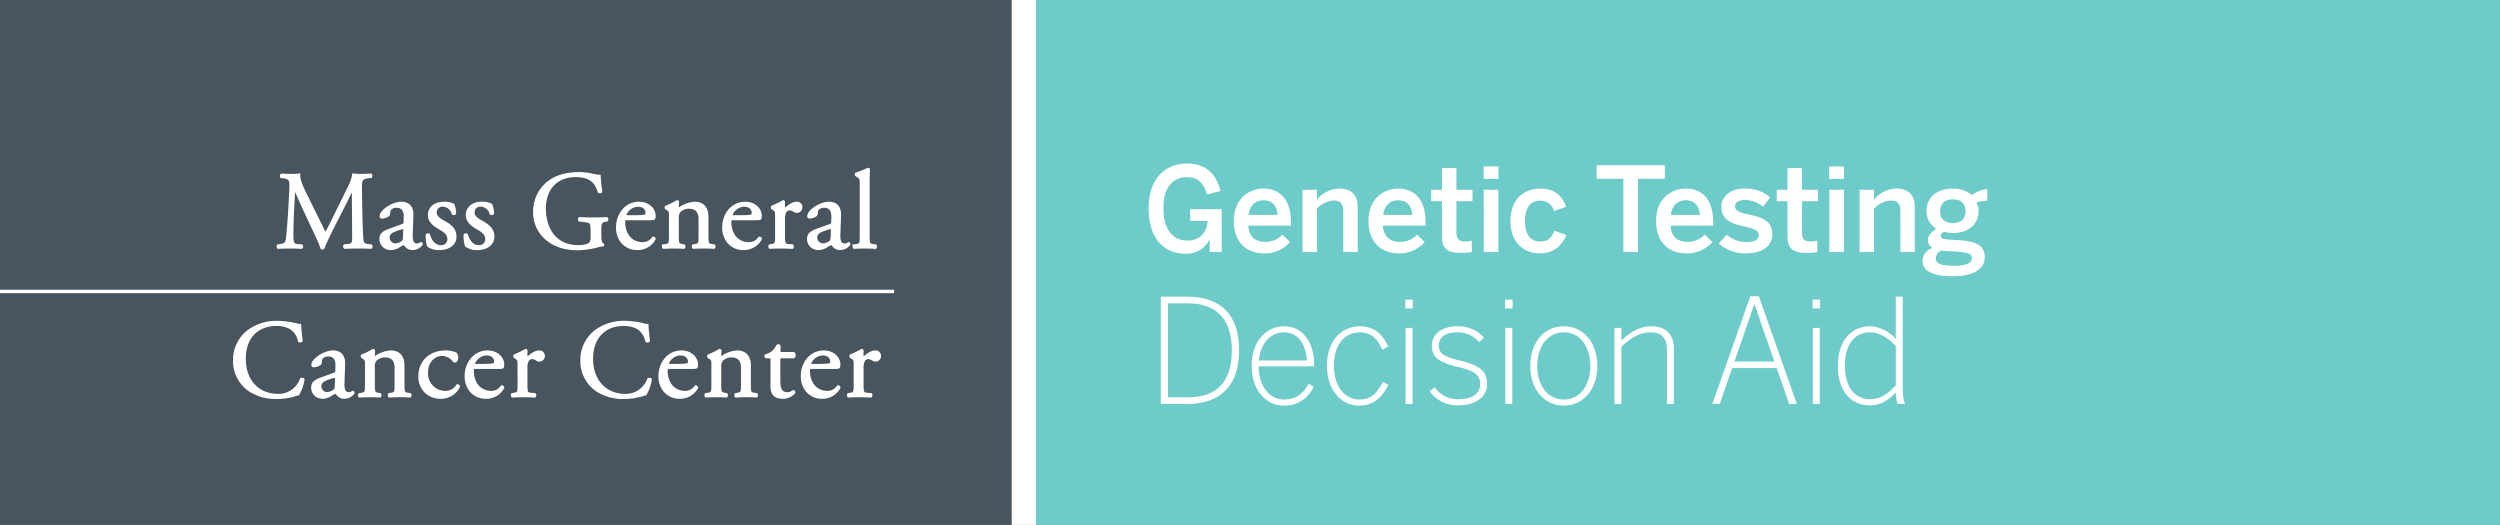 <svg xmlns="http://www.w3.org/2000/svg" width="724" height="152" viewBox="0 0 724 152"><rect x="0" y="0" width="724" height="152" fill="#808080" stroke="none"/><defs><style>.a{fill:#6dcbc9;}.b{fill:#48545e;}.c,.d{fill:#fff;}.d,.e{stroke:#fff;}.d{stroke-width:0.5px;}.e{fill:none;}</style></defs><g transform="translate(0 -176)"><path class="a" d="M0,0H424.033V152H0Z" transform="translate(299.967 176)"/><rect class="b" width="293" height="152" transform="translate(0 176)"/><g transform="translate(-102 -228)"><g transform="translate(434.092 481.039)"><path class="c" d="M4.158,0h7.476c10.122,0,15.2-5.628,15.2-15.54,0-10-4.956-15.54-15.2-15.54H4.158Zm2.1-1.932V-29.148h5.754c7.98,0,12.726,4.326,12.726,13.608,0,9.408-4.7,13.608-12.642,13.608ZM39.774.462c4.284,0,6.888-2.1,8.694-5.418L47-5.88C45.318-2.94,43.344-1.3,39.9-1.3c-4.074,0-7.392-3.612-7.392-9.618H48.594v-.294c0-6.93-3.528-11.3-8.736-11.3-4.7,0-9.366,3.822-9.366,11.466C30.492-3.78,34.818.462,39.774.462ZM32.55-12.6c.546-5.46,3.822-8.148,7.266-8.148,4.242,0,6.384,3.612,6.678,8.148ZM61.53.462c4.2,0,6.678-2.226,8.526-6.048l-1.6-.8c-1.68,3.36-3.444,5.082-6.8,5.082-4.032,0-7.35-3.57-7.35-9.744,0-7.182,4.032-9.7,7.434-9.7s5.208,1.89,6.552,5.04l1.722-.924c-1.386-3.15-3.738-5.88-8.19-5.88-4.956,0-9.534,3.78-9.534,11.508C52.29-3.99,56.49.462,61.53.462Zm13.44-28.14h2.184V-30.24H74.97ZM75.054,0H77.07V-22.05H75.054ZM90.3.378c4.956,0,8.358-2.352,8.358-6.132,0-3.948-2.184-5.418-8.4-6.972-4.326-1.05-5.586-2.058-5.586-4.368,0-1.848,1.554-3.654,5.208-3.654a8.189,8.189,0,0,1,6.51,2.856l1.344-1.386a10.158,10.158,0,0,0-7.812-3.234c-4.746,0-7.266,2.688-7.266,5.5,0,3.4,1.848,4.872,7.434,6.258,4.956,1.176,6.552,2.31,6.552,5s-2.142,4.368-6.3,4.368A8.08,8.08,0,0,1,83.5-4.83L82.026-3.7A9.688,9.688,0,0,0,90.3.378Zm13.566-28.056h2.184V-30.24h-2.184ZM103.95,0h2.016V-22.05H103.95Zm16.926.462c5.418,0,9.7-4.452,9.7-11.466,0-7.1-4.284-11.508-9.7-11.508-5.46,0-9.7,4.41-9.7,11.508C111.174-3.99,115.458.462,120.876.462Zm0-1.764c-5.04,0-7.686-4.578-7.686-9.744,0-5.5,2.94-9.7,7.686-9.7,5,0,7.686,4.578,7.686,9.7C128.562-5.46,125.622-1.3,120.876-1.3ZM135.534,0h2.016V-16.548c2.73-2.6,5.292-4.2,8.358-4.2,3.36,0,4.83,1.638,4.83,5V0h2.016V-16c0-3.99-2.1-6.51-6.678-6.51-3.234,0-6.09,1.806-8.526,4.116V-22.05h-2.016ZM170.31-12.306l5.712-16.548h.084l5.754,16.548ZM163.884,0h2.142l3.612-10.416h12.894L186.144,0h2.226l-11-31.206h-2.478Zm29.022-27.678h2.184V-30.24h-2.184ZM192.99,0h2.016V-22.05H192.99Zm16.548-1.386c-3.864,0-7.266-2.982-7.266-9.66,0-6.762,3.318-9.7,7.182-9.7,2.856,0,5.082,1.428,7.56,3.948V-5.334C214.536-2.814,212.52-1.386,209.538-1.386ZM209.5.378c3.318,0,5.628-1.722,7.518-3.7a12.261,12.261,0,0,0,.5,3.318H219.7c-.5-1.134-.672-2.772-.672-5.46V-31.08h-2.016v12.264a10.3,10.3,0,0,0-7.434-3.7c-5.124,0-9.324,3.78-9.324,11.508S204.414.378,209.5.378Z" transform="translate(-0.092 39.961)"/></g><g transform="translate(433 445)"><path class="c" d="M12.376.476a7.252,7.252,0,0,0,6.868-4.114h.068V0h3.5V-12.444H13.668V-9.01h5.066c-.272,3.706-2.55,5.678-5.882,5.678-3.57,0-6.936-2.414-6.936-9.452,0-7.072,3.774-8.908,6.766-8.908s4.726,1.258,5.848,5.032l3.944-1.054c-1.5-5.712-5-7.922-9.758-7.922-6.7,0-11.084,4.9-11.084,12.954C1.632-5,5.168.476,12.376.476ZM35.02.374A9.744,9.744,0,0,0,42.6-2.89l-2.21-2.176a6.544,6.544,0,0,1-5.066,2.108c-2.652,0-4.658-1.428-4.828-4.692H42.84v-.986c0-7.344-3.876-9.758-7.922-9.758-3.74,0-8.6,2.516-8.6,9.384C26.316-2.38,30.5.374,35.02.374ZM30.566-10.778c.408-3.06,2.278-4.216,4.318-4.216,2.516,0,3.876,1.462,4.114,4.216ZM50.388,0V-12.58a7.171,7.171,0,0,1,4.9-2.346c1.9,0,2.72,1.02,2.72,2.992V0h4.182V-13.124c0-3.57-2.04-5.27-5.338-5.27a8.521,8.521,0,0,0-6.46,3.23v-2.89H46.206V0Zm23.63.374A9.744,9.744,0,0,0,81.6-2.89L79.39-5.066a6.544,6.544,0,0,1-5.066,2.108c-2.652,0-4.658-1.428-4.828-4.692H81.838v-.986c0-7.344-3.876-9.758-7.922-9.758-3.74,0-8.6,2.516-8.6,9.384C65.314-2.38,69.5.374,74.018.374ZM69.564-10.778c.408-3.06,2.278-4.216,4.318-4.216,2.516,0,3.876,1.462,4.114,4.216ZM92.174.238A20.626,20.626,0,0,0,95.234,0V-3.3a6.808,6.808,0,0,1-1.8.238c-2.074,0-2.652-.782-2.652-2.72v-8.942h4.658v-3.332H90.78v-6.29H86.6v6.29H83.47v3.332H86.6v10C86.6-1.462,87.584.238,92.174.238Zm10.778-21.42V-24.82H98.668v3.638ZM102.918,0V-18.054H98.7V0Zm11.934.374c4.352,0,6.494-2.414,7.786-5.3L119.17-6.188c-.986,2.55-2.312,3.128-4.216,3.128-2.754,0-4.318-2.108-4.318-5.95,0-4.318,2.006-5.882,4.386-5.882a3.947,3.947,0,0,1,4.012,3.026l3.536-1.258c-1.088-2.788-2.992-5.27-7.48-5.27-4.012,0-8.67,2.482-8.67,9.384C106.42-2.414,110.67.374,114.852.374ZM143.378,0V-21.216h7.752V-25.16H131.376v3.944h7.752V0Zm13.94.374A9.744,9.744,0,0,0,164.9-2.89l-2.21-2.176a6.544,6.544,0,0,1-5.066,2.108c-2.652,0-4.658-1.428-4.828-4.692h12.342v-.986c0-7.344-3.876-9.758-7.922-9.758-3.74,0-8.6,2.516-8.6,9.384C148.614-2.38,152.8.374,157.318.374Zm-4.454-11.152c.408-3.06,2.278-4.216,4.318-4.216,2.516,0,3.876,1.462,4.114,4.216ZM174.726.374c4.114,0,7.548-1.768,7.548-5.576,0-4.216-3.774-5-6.868-5.678-2.142-.476-3.944-.918-3.944-2.38,0-1.02.748-1.836,3.06-1.836a9.067,9.067,0,0,1,5.1,1.972l2.006-2.72a10.593,10.593,0,0,0-7.412-2.55c-3.978,0-6.7,2.142-6.7,5.3,0,4.182,3.706,5,6.8,5.712,2.176.51,4.012.952,4.012,2.414,0,1.5-1.36,2.074-3.6,2.074a8.9,8.9,0,0,1-5.678-2.142l-2.278,2.55A11.432,11.432,0,0,0,174.726.374Zm17.51-.136A20.626,20.626,0,0,0,195.3,0V-3.3a6.809,6.809,0,0,1-1.8.238c-2.074,0-2.652-.782-2.652-2.72v-8.942H195.5v-3.332h-4.658v-6.29H186.66v6.29h-3.128v3.332h3.128v10C186.66-1.462,187.646.238,192.236.238Zm10.778-21.42V-24.82H198.73v3.638ZM202.98,0V-18.054h-4.216V0Zm8.738,0V-12.58a7.171,7.171,0,0,1,4.9-2.346c1.9,0,2.72,1.02,2.72,2.992V0h4.182V-13.124c0-3.57-2.04-5.27-5.338-5.27a8.521,8.521,0,0,0-6.46,3.23v-2.89h-4.182V0Zm22.848-8.4c-2.312,0-3.706-1.19-3.706-3.4s1.36-3.468,3.672-3.468c2.38,0,3.672,1.224,3.672,3.468C238.2-9.588,236.844-8.4,234.566-8.4Zm-.1,15.4c5.576,0,9.316-1.8,9.316-5.508,0-3.162-2.108-4.59-7.446-4.93l-3.2-.2c-1.6-.136-2.074-.374-2.074-1.088,0-.476.374-.85.918-1.156a8.485,8.485,0,0,0,2.516.374c4.692,0,7.514-2.652,7.514-6.426a4.6,4.6,0,0,0-.646-2.448,10.8,10.8,0,0,1,3.162-.476v-3.4a9.261,9.261,0,0,0-4.488,1.768,8.146,8.146,0,0,0-5.542-1.9c-4.726,0-7.582,2.754-7.582,6.46a5.943,5.943,0,0,0,2.856,5.2c-1.36.816-2.448,1.938-2.448,3.3a2.367,2.367,0,0,0,1.394,2.21,4.052,4.052,0,0,0-2.958,3.808C225.76,5.2,228.242,7,234.464,7Zm.646-3.026c-3.672,0-5.508-.51-5.508-2.108a2.488,2.488,0,0,1,1.666-2.312,5.892,5.892,0,0,0,1.088.1l3.128.2c3.672.238,4.59.714,4.59,2.006S238.17,3.978,235.11,3.978Z" transform="translate(0 32)"/></g></g><path class="d" d="M-187.232-10.432a10.316,10.316,0,0,0,4.544,8.8A14.018,14.018,0,0,0-174.72.512a18.858,18.858,0,0,0,5.056-.736,6.444,6.444,0,0,1,1.12-.32,12.027,12.027,0,0,0,1.536-4.384.673.673,0,0,0-.832-.128A6.822,6.822,0,0,1-174.528-.48c-5.248,0-9.5-3.712-9.5-10.432,0-6.624,4.16-9.728,9.056-9.728,4.64,0,6.08,2.5,6.56,4.672a.675.675,0,0,0,.864-.064c-.256-1.952-.416-3.968-.448-4.7a2.414,2.414,0,0,1-.9-.128,24.692,24.692,0,0,0-5.664-.768,13.79,13.79,0,0,0-8.64,2.72A10.63,10.63,0,0,0-187.232-10.432Zm25.28,5.184c-2.048.736-2.656,1.472-2.656,2.72a2.994,2.994,0,0,0,.992,2.24,3.312,3.312,0,0,0,2.24.736,4.736,4.736,0,0,0,2.3-.8,4.913,4.913,0,0,1,1.248-.64c.192,0,.384.256.512.448a2.554,2.554,0,0,0,2.08.992A3.357,3.357,0,0,0-152.544-.96c0-.224-.1-.416-.224-.416-.1,0-.256.128-.416.224a1.839,1.839,0,0,1-.8.192c-1.248,0-1.536-1.312-1.472-2.784l.192-5.568c.1-2.4-1.024-3.744-3.328-3.744-2.336,0-5.952,2.272-5.952,3.936a.4.4,0,0,0,.448.448,3.443,3.443,0,0,0,1.824-.608c.256-.192.288-.576.32-1.088.064-.992,1.152-1.44,2.048-1.44,1.984,0,2.368,1.6,2.336,2.784l-.032,1.472c0,.48-.064.768-.544.928Zm-.192,2.336c0-1.248.928-1.728,2.816-2.368a6.039,6.039,0,0,1,1.312-.32c.192,0,.32.064.32.416L-157.76-3.3c-.032.672-.032,1.12-.416,1.5a3.619,3.619,0,0,1-1.952.8A1.929,1.929,0,0,1-162.144-2.912Zm13.12-.672c0,2.3-.032,2.624-1.216,2.784l-.672.1a.56.56,0,0,0,.064.8c.9-.064,1.856-.1,3.008-.1,1.12,0,2.048.032,2.912.1a.56.56,0,0,0,.064-.8l-.576-.1c-1.152-.192-1.216-.48-1.216-2.784v-4.9a2.7,2.7,0,0,1,.48-1.92,3.49,3.49,0,0,1,2.72-1.12c2.176,0,3.008,1.344,3.008,3.168v4.768c0,2.3-.032,2.592-1.216,2.784l-.608.1a.56.56,0,0,0,.064.8c.864-.064,1.824-.1,2.976-.1,1.12,0,2.048.032,3.008.1a.56.56,0,0,0,.064-.8l-.7-.1c-1.152-.16-1.216-.48-1.216-2.784v-5.5c0-2.144-1.088-3.968-3.744-3.968a8.773,8.773,0,0,0-4.48,1.632.336.336,0,0,1-.352-.352c0-.288,0-.768.064-1.5a.373.373,0,0,0-.352-.224,17.437,17.437,0,0,1-3.2,1.568.438.438,0,0,0-.032.576l.288.192c.864.576.864.736.864,1.984Zm23.2-9.472c-5.312,0-7.744,3.68-7.744,7.136a6.371,6.371,0,0,0,1.856,4.736A6.2,6.2,0,0,0-127.328.448a5.831,5.831,0,0,0,5.344-3.264.5.5,0,0,0-.576-.448,3.9,3.9,0,0,1-3.552,1.92,5.258,5.258,0,0,1-5.152-5.472c0-3.392,2.176-5.152,4.416-5.152a4.365,4.365,0,0,1,3.2,1.7.559.559,0,0,0,.448.224c.384,0,.7-.608.7-1.184a1.814,1.814,0,0,0-.48-1.28A7.981,7.981,0,0,0-125.824-13.056ZM-111.2-8.192c1.344,0,1.792-.032,1.888-.224a1.978,1.978,0,0,0,.128-.832c0-1.92-1.792-3.808-4.544-3.808-3.84,0-6.432,3.3-6.432,7.232a6.794,6.794,0,0,0,1.344,4.16,5.735,5.735,0,0,0,4.64,2.112,5.593,5.593,0,0,0,5.024-2.976.423.423,0,0,0-.576-.384,3.449,3.449,0,0,1-2.944,1.568c-3.424,0-5.312-2.752-5.312-5.984,0-.8.032-.864.864-.864Zm-6.208-.96c-.224,0-.224-.1-.224-.16.032-1.056,1.664-2.784,3.552-2.784,1.856,0,2.464,1.12,2.464,2.016,0,.416-.1.544-.192.608-.256.192-.96.32-3.328.32Zm12.576,5.568c0,2.3-.032,2.592-1.216,2.784l-.608.1a.56.56,0,0,0,.064.8c.832-.064,1.792-.1,2.944-.1,1.12,0,2.048.032,3.552.1a.56.56,0,0,0,.064-.8l-1.152-.1c-1.216-.1-1.28-.48-1.28-2.784V-7.936a4.867,4.867,0,0,1,.416-2.464,1.42,1.42,0,0,1,1.152-.64,2.624,2.624,0,0,1,1.408.512,1.229,1.229,0,0,0,.7.224,1.42,1.42,0,0,0,1.376-1.472,1.326,1.326,0,0,0-1.44-1.28c-1.184,0-2.4.992-3.52,1.92q-.1-.048-.1-.288V-13.28c0-.128-.1-.192-.256-.224a24.785,24.785,0,0,1-3.232,1.568.438.438,0,0,0-.032.576l.288.192c.864.576.864.736.864,1.984Zm18.176-6.848a10.316,10.316,0,0,0,4.544,8.8A14.018,14.018,0,0,0-74.144.512a18.858,18.858,0,0,0,5.056-.736,6.443,6.443,0,0,1,1.12-.32,12.027,12.027,0,0,0,1.536-4.384.673.673,0,0,0-.832-.128A6.822,6.822,0,0,1-73.952-.48c-5.248,0-9.5-3.712-9.5-10.432,0-6.624,4.16-9.728,9.056-9.728,4.64,0,6.08,2.5,6.56,4.672a.675.675,0,0,0,.864-.064c-.256-1.952-.416-3.968-.448-4.7a2.414,2.414,0,0,1-.9-.128,24.692,24.692,0,0,0-5.664-.768,13.79,13.79,0,0,0-8.64,2.72A10.63,10.63,0,0,0-86.656-10.432Zm31.584,2.24c1.344,0,1.792-.032,1.888-.224a1.978,1.978,0,0,0,.128-.832c0-1.92-1.792-3.808-4.544-3.808-3.84,0-6.432,3.3-6.432,7.232a6.794,6.794,0,0,0,1.344,4.16A5.735,5.735,0,0,0-58.048.448a5.593,5.593,0,0,0,5.024-2.976.423.423,0,0,0-.576-.384,3.449,3.449,0,0,1-2.944,1.568c-3.424,0-5.312-2.752-5.312-5.984,0-.8.032-.864.864-.864Zm-6.208-.96c-.224,0-.224-.1-.224-.16.032-1.056,1.664-2.784,3.552-2.784,1.856,0,2.464,1.12,2.464,2.016,0,.416-.1.544-.192.608-.256.192-.96.32-3.328.32ZM-48.7-3.584c0,2.3-.032,2.624-1.216,2.784l-.672.1a.56.56,0,0,0,.064.8c.9-.064,1.856-.1,3.008-.1,1.12,0,2.048.032,2.912.1a.56.56,0,0,0,.064-.8l-.576-.1c-1.152-.192-1.216-.48-1.216-2.784v-4.9a2.7,2.7,0,0,1,.48-1.92,3.489,3.489,0,0,1,2.72-1.12c2.176,0,3.008,1.344,3.008,3.168v4.768c0,2.3-.032,2.592-1.216,2.784l-.608.1a.56.56,0,0,0,.064.8c.864-.064,1.824-.1,2.976-.1,1.12,0,2.048.032,3.008.1a.56.56,0,0,0,.064-.8l-.7-.1C-37.7-.96-37.76-1.28-37.76-3.584v-5.5c0-2.144-1.088-3.968-3.744-3.968a8.773,8.773,0,0,0-4.48,1.632.336.336,0,0,1-.352-.352c0-.288,0-.768.064-1.5a.373.373,0,0,0-.352-.224,17.437,17.437,0,0,1-3.2,1.568.438.438,0,0,0-.032.576l.288.192c.864.576.864.736.864,1.984Zm23.68-7.68a1.023,1.023,0,0,0-.032-1.344h-3.552c-.544,0-.576-.032-.576-.608v-1.44c-.128-.224-.512-.224-.672-.16A7.922,7.922,0,0,1-31.2-12.928a6.354,6.354,0,0,1-2.048.992.532.532,0,0,0,.1.672h.9c.64,0,.672.064.672.928v7.328c0,1.92.576,3.456,3.328,3.456A4.431,4.431,0,0,0-24.9-1.024c.064-.192-.064-.544-.32-.544-.1,0-.512.352-.8.448a2.443,2.443,0,0,1-.864.16c-2.112,0-2.336-1.7-2.336-3.552V-10.5c0-.672.032-.768.576-.768Zm11.168,3.072c1.344,0,1.792-.032,1.888-.224a1.977,1.977,0,0,0,.128-.832c0-1.92-1.792-3.808-4.544-3.808-3.84,0-6.432,3.3-6.432,7.232a6.794,6.794,0,0,0,1.344,4.16A5.735,5.735,0,0,0-16.832.448a5.593,5.593,0,0,0,5.024-2.976.423.423,0,0,0-.576-.384,3.449,3.449,0,0,1-2.944,1.568c-3.424,0-5.312-2.752-5.312-5.984,0-.8.032-.864.864-.864Zm-6.208-.96c-.224,0-.224-.1-.224-.16.032-1.056,1.664-2.784,3.552-2.784,1.856,0,2.464,1.12,2.464,2.016,0,.416-.1.544-.192.608-.256.192-.96.32-3.328.32ZM-7.488-3.584C-7.488-1.28-7.52-.992-8.7-.8l-.608.1a.56.56,0,0,0,.064.8C-8.416.032-7.456,0-6.3,0c1.12,0,2.048.032,3.552.1a.56.56,0,0,0,.064-.8L-3.84-.8c-1.216-.1-1.28-.48-1.28-2.784V-7.936A4.867,4.867,0,0,1-4.7-10.4a1.42,1.42,0,0,1,1.152-.64,2.624,2.624,0,0,1,1.408.512,1.229,1.229,0,0,0,.7.224A1.42,1.42,0,0,0-.064-11.776a1.326,1.326,0,0,0-1.44-1.28c-1.184,0-2.4.992-3.52,1.92q-.1-.048-.1-.288V-13.28c0-.128-.1-.192-.256-.224a24.785,24.785,0,0,1-3.232,1.568.438.438,0,0,0-.032.576l.288.192c.864.576.864.736.864,1.984Z" transform="translate(254.964 290.789)"/><path class="d" d="M-165.952-15.936c-.992-2.048-1.792-4.032-1.664-5.28-1.056.1-1.92.1-2.656.1-.8,0-1.568-.032-2.528-.1a.6.6,0,0,0-.128.8l.512.064c1.952.256,2.208.736,2.144,2.752-.064,1.76-.192,4.48-.352,7.136-.192,3.168-.352,4.928-.544,7.04-.192,2.24-.64,2.432-1.984,2.624l-.7.1a.632.632,0,0,0,.064.8c1.088-.064,2.24-.1,3.264-.1,1.216,0,2.464.032,3.552.1.224-.1.256-.608.032-.8l-1.216-.1c-1.248-.1-1.44-.608-1.44-2.976,0-2.72.128-5.568.224-7.52.1-1.856.192-3.712.32-5.7h.064c.7,1.472,1.376,3.136,2.048,4.608l2.88,6.176c.736,1.568,2.272,4.7,2.816,6.4a.391.391,0,0,0,.288.128.371.371,0,0,0,.32-.128c.576-1.472,2.016-4.48,3.456-7.3l2.848-5.6c.64-1.248,1.856-3.808,2.08-4.16h.064l.1,13.344c0,2.048,0,2.56-1.568,2.72l-.928.1a.593.593,0,0,0,.064.8c1.312-.064,2.752-.1,3.872-.1,1.152,0,2.464.032,3.776.1a.59.59,0,0,0,.064-.8l-1.024-.1c-1.5-.128-1.472-.992-1.568-2.592-.256-4.608-.288-10.528-.352-13.92-.032-2.24.224-2.848,2.24-3.04l.672-.064a.673.673,0,0,0-.032-.8c-.992.064-2.048.1-2.848.1-.64,0-1.312,0-2.4-.1-.064,1.472-.992,3.232-2.432,6.144l-3.008,6.112c-.8,1.632-1.6,3.3-2.464,4.8h-.064c-.768-1.408-1.472-2.88-2.208-4.384Zm24.416,10.688c-2.048.736-2.656,1.472-2.656,2.72a2.994,2.994,0,0,0,.992,2.24,3.312,3.312,0,0,0,2.24.736,4.736,4.736,0,0,0,2.3-.8,4.913,4.913,0,0,1,1.248-.64c.192,0,.384.256.512.448a2.554,2.554,0,0,0,2.08.992A3.357,3.357,0,0,0-132.128-.96c0-.224-.1-.416-.224-.416-.1,0-.256.128-.416.224a1.839,1.839,0,0,1-.8.192c-1.248,0-1.536-1.312-1.472-2.784l.192-5.568c.1-2.4-1.024-3.744-3.328-3.744-2.336,0-5.952,2.272-5.952,3.936a.4.4,0,0,0,.448.448,3.443,3.443,0,0,0,1.824-.608c.256-.192.288-.576.32-1.088.064-.992,1.152-1.44,2.048-1.44,1.984,0,2.368,1.6,2.336,2.784l-.032,1.472c0,.48-.064.768-.544.928Zm-.192,2.336c0-1.248.928-1.728,2.816-2.368A6.039,6.039,0,0,1-137.6-5.6c.192,0,.32.064.32.416l-.064,1.888c-.032.672-.032,1.12-.416,1.5a3.619,3.619,0,0,1-1.952.8A1.929,1.929,0,0,1-141.728-2.912Zm15.936-10.144c-2.432,0-4.352,1.312-4.352,3.648,0,1.76,1.312,2.88,3.168,3.936,1.184.672,2.464,1.472,2.464,2.944A1.971,1.971,0,0,1-126.656-.48c-1.824,0-2.848-1.536-3.392-3.3a.543.543,0,0,0-.736.032A9.514,9.514,0,0,0-130.4-.512a5.323,5.323,0,0,0,3.424.96c2.368,0,4.608-1.216,4.608-3.648,0-2.272-1.568-3.36-3.264-4.32-1.12-.64-2.464-1.344-2.464-2.656a1.891,1.891,0,0,1,2.048-1.952,3.121,3.121,0,0,1,2.816,2.336.557.557,0,0,0,.768-.1,7.474,7.474,0,0,0-.512-2.592A5.662,5.662,0,0,0-125.792-13.056Zm10.976,0c-2.432,0-4.352,1.312-4.352,3.648,0,1.76,1.312,2.88,3.168,3.936,1.184.672,2.464,1.472,2.464,2.944A1.971,1.971,0,0,1-115.68-.48c-1.824,0-2.848-1.536-3.392-3.3a.543.543,0,0,0-.736.032,9.514,9.514,0,0,0,.384,3.232A5.323,5.323,0,0,0-116,.448c2.368,0,4.608-1.216,4.608-3.648,0-2.272-1.568-3.36-3.264-4.32-1.12-.64-2.464-1.344-2.464-2.656a1.891,1.891,0,0,1,2.048-1.952,3.121,3.121,0,0,1,2.816,2.336.557.557,0,0,0,.768-.1A7.474,7.474,0,0,0-112-12.48,5.662,5.662,0,0,0-114.816-13.056Zm34.4,8c0-1.632.032-2.528,1.376-2.688l.512-.064a.558.558,0,0,0-.032-.8c-1.056.064-2.144.1-3.392.1-1.888,0-3.648-.032-4.576-.1a.534.534,0,0,0,0,.8l1.408.16c1.984.224,2.08.416,2.08,3.1v1.28a3.565,3.565,0,0,1-.32,1.824c-.352.544-1.536.96-3.52.96-6.432,0-9.6-4.832-9.6-10.976,0-4.8,2.72-9.216,8.928-9.216,3.264,0,5.664,1.088,6.56,4.544.192.192.768.16.864-.1a36,36,0,0,1-.48-4.64,8.445,8.445,0,0,1-1.984-.288,19.124,19.124,0,0,0-4.064-.48c-4.832,0-8,1.5-10.144,3.744A10.981,10.981,0,0,0-99.68-10.3,10.073,10.073,0,0,0-96.736-3.04c2.464,2.5,5.952,3.552,9.76,3.552A25.014,25.014,0,0,0-81.248-.32,7.17,7.17,0,0,1-79.68-.608a.263.263,0,0,0,.032-.384c-.576-.224-.768-.992-.768-2.272Zm13.7-3.136c1.344,0,1.792-.032,1.888-.224a1.978,1.978,0,0,0,.128-.832c0-1.92-1.792-3.808-4.544-3.808-3.84,0-6.432,3.3-6.432,7.232a6.794,6.794,0,0,0,1.344,4.16A5.735,5.735,0,0,0-69.7.448a5.593,5.593,0,0,0,5.024-2.976.423.423,0,0,0-.576-.384,3.449,3.449,0,0,1-2.944,1.568c-3.424,0-5.312-2.752-5.312-5.984,0-.8.032-.864.864-.864Zm-6.208-.96c-.224,0-.224-.1-.224-.16.032-1.056,1.664-2.784,3.552-2.784,1.856,0,2.464,1.12,2.464,2.016,0,.416-.1.544-.192.608-.256.192-.96.32-3.328.32Zm12.576,5.568c0,2.3-.032,2.624-1.216,2.784l-.672.1a.56.56,0,0,0,.064.8c.9-.064,1.856-.1,3.008-.1,1.12,0,2.048.032,2.912.1a.56.56,0,0,0,.064-.8l-.576-.1c-1.152-.192-1.216-.48-1.216-2.784v-4.9a2.7,2.7,0,0,1,.48-1.92,3.489,3.489,0,0,1,2.72-1.12c2.176,0,3.008,1.344,3.008,3.168v4.768c0,2.3-.032,2.592-1.216,2.784l-.608.1a.56.56,0,0,0,.064.8c.864-.064,1.824-.1,2.976-.1,1.12,0,2.048.032,3.008.1a.56.56,0,0,0,.064-.8l-.7-.1c-1.152-.16-1.216-.48-1.216-2.784v-5.5c0-2.144-1.088-3.968-3.744-3.968a8.773,8.773,0,0,0-4.48,1.632.336.336,0,0,1-.352-.352c0-.288,0-.768.064-1.5a.373.373,0,0,0-.352-.224,17.437,17.437,0,0,1-3.2,1.568.438.438,0,0,0-.032.576l.288.192c.864.576.864.736.864,1.984Zm24.384-4.608c1.344,0,1.792-.032,1.888-.224a1.978,1.978,0,0,0,.128-.832c0-1.92-1.792-3.808-4.544-3.808-3.84,0-6.432,3.3-6.432,7.232a6.794,6.794,0,0,0,1.344,4.16A5.735,5.735,0,0,0-38.944.448,5.593,5.593,0,0,0-33.92-2.528a.423.423,0,0,0-.576-.384A3.449,3.449,0,0,1-37.44-1.344c-3.424,0-5.312-2.752-5.312-5.984,0-.8.032-.864.864-.864Zm-6.208-.96c-.224,0-.224-.1-.224-.16.032-1.056,1.664-2.784,3.552-2.784,1.856,0,2.464,1.12,2.464,2.016,0,.416-.1.544-.192.608-.256.192-.96.32-3.328.32ZM-29.6-3.584c0,2.3-.032,2.592-1.216,2.784l-.608.1a.56.56,0,0,0,.064.8c.832-.064,1.792-.1,2.944-.1,1.12,0,2.048.032,3.552.1A.56.56,0,0,0-24.8-.7l-1.152-.1c-1.216-.1-1.28-.48-1.28-2.784V-7.936a4.867,4.867,0,0,1,.416-2.464,1.42,1.42,0,0,1,1.152-.64,2.624,2.624,0,0,1,1.408.512,1.229,1.229,0,0,0,.7.224,1.42,1.42,0,0,0,1.376-1.472,1.326,1.326,0,0,0-1.44-1.28c-1.184,0-2.4.992-3.52,1.92q-.1-.048-.1-.288V-13.28c0-.128-.1-.192-.256-.224a24.785,24.785,0,0,1-3.232,1.568.438.438,0,0,0-.032.576l.288.192c.864.576.864.736.864,1.984Zm11.9-1.664c-2.048.736-2.656,1.472-2.656,2.72a2.994,2.994,0,0,0,.992,2.24,3.312,3.312,0,0,0,2.24.736,4.736,4.736,0,0,0,2.3-.8,4.913,4.913,0,0,1,1.248-.64c.192,0,.384.256.512.448a2.554,2.554,0,0,0,2.08.992A3.357,3.357,0,0,0-8.288-.96c0-.224-.1-.416-.224-.416-.1,0-.256.128-.416.224a1.839,1.839,0,0,1-.8.192c-1.248,0-1.536-1.312-1.472-2.784l.192-5.568c.1-2.4-1.024-3.744-3.328-3.744-2.336,0-5.952,2.272-5.952,3.936a.4.4,0,0,0,.448.448,3.443,3.443,0,0,0,1.824-.608c.256-.192.288-.576.32-1.088.064-.992,1.152-1.44,2.048-1.44,1.984,0,2.368,1.6,2.336,2.784l-.032,1.472c0,.48-.064.768-.544.928Zm-.192,2.336c0-1.248.928-1.728,2.816-2.368A6.039,6.039,0,0,1-13.76-5.6c.192,0,.32.064.32.416L-13.5-3.3c-.032.672-.032,1.12-.416,1.5a3.619,3.619,0,0,1-1.952.8A1.929,1.929,0,0,1-17.888-2.912ZM-2.72-18.72c0-1.408.064-3.008.1-3.968a.352.352,0,0,0-.32-.192A22.706,22.706,0,0,1-6.4-21.536a.487.487,0,0,0,0,.64l.32.192c.96.576.992.768.992,2.656V-3.584C-5.088-1.28-5.12-.96-6.3-.8l-.736.1a.56.56,0,0,0,.064.8C-6.016.032-5.056,0-3.9,0c1.12,0,2.048.032,3.1.1A.56.56,0,0,0-.736-.7L-1.5-.8C-2.656-.96-2.72-1.28-2.72-3.584Z" transform="translate(254.319 247.724)"/><path class="e" d="M-1432.878,340.408h258.941" transform="translate(1432.878 -80)"/><rect class="c" width="7" height="152" transform="translate(293 176)"/></g></svg>